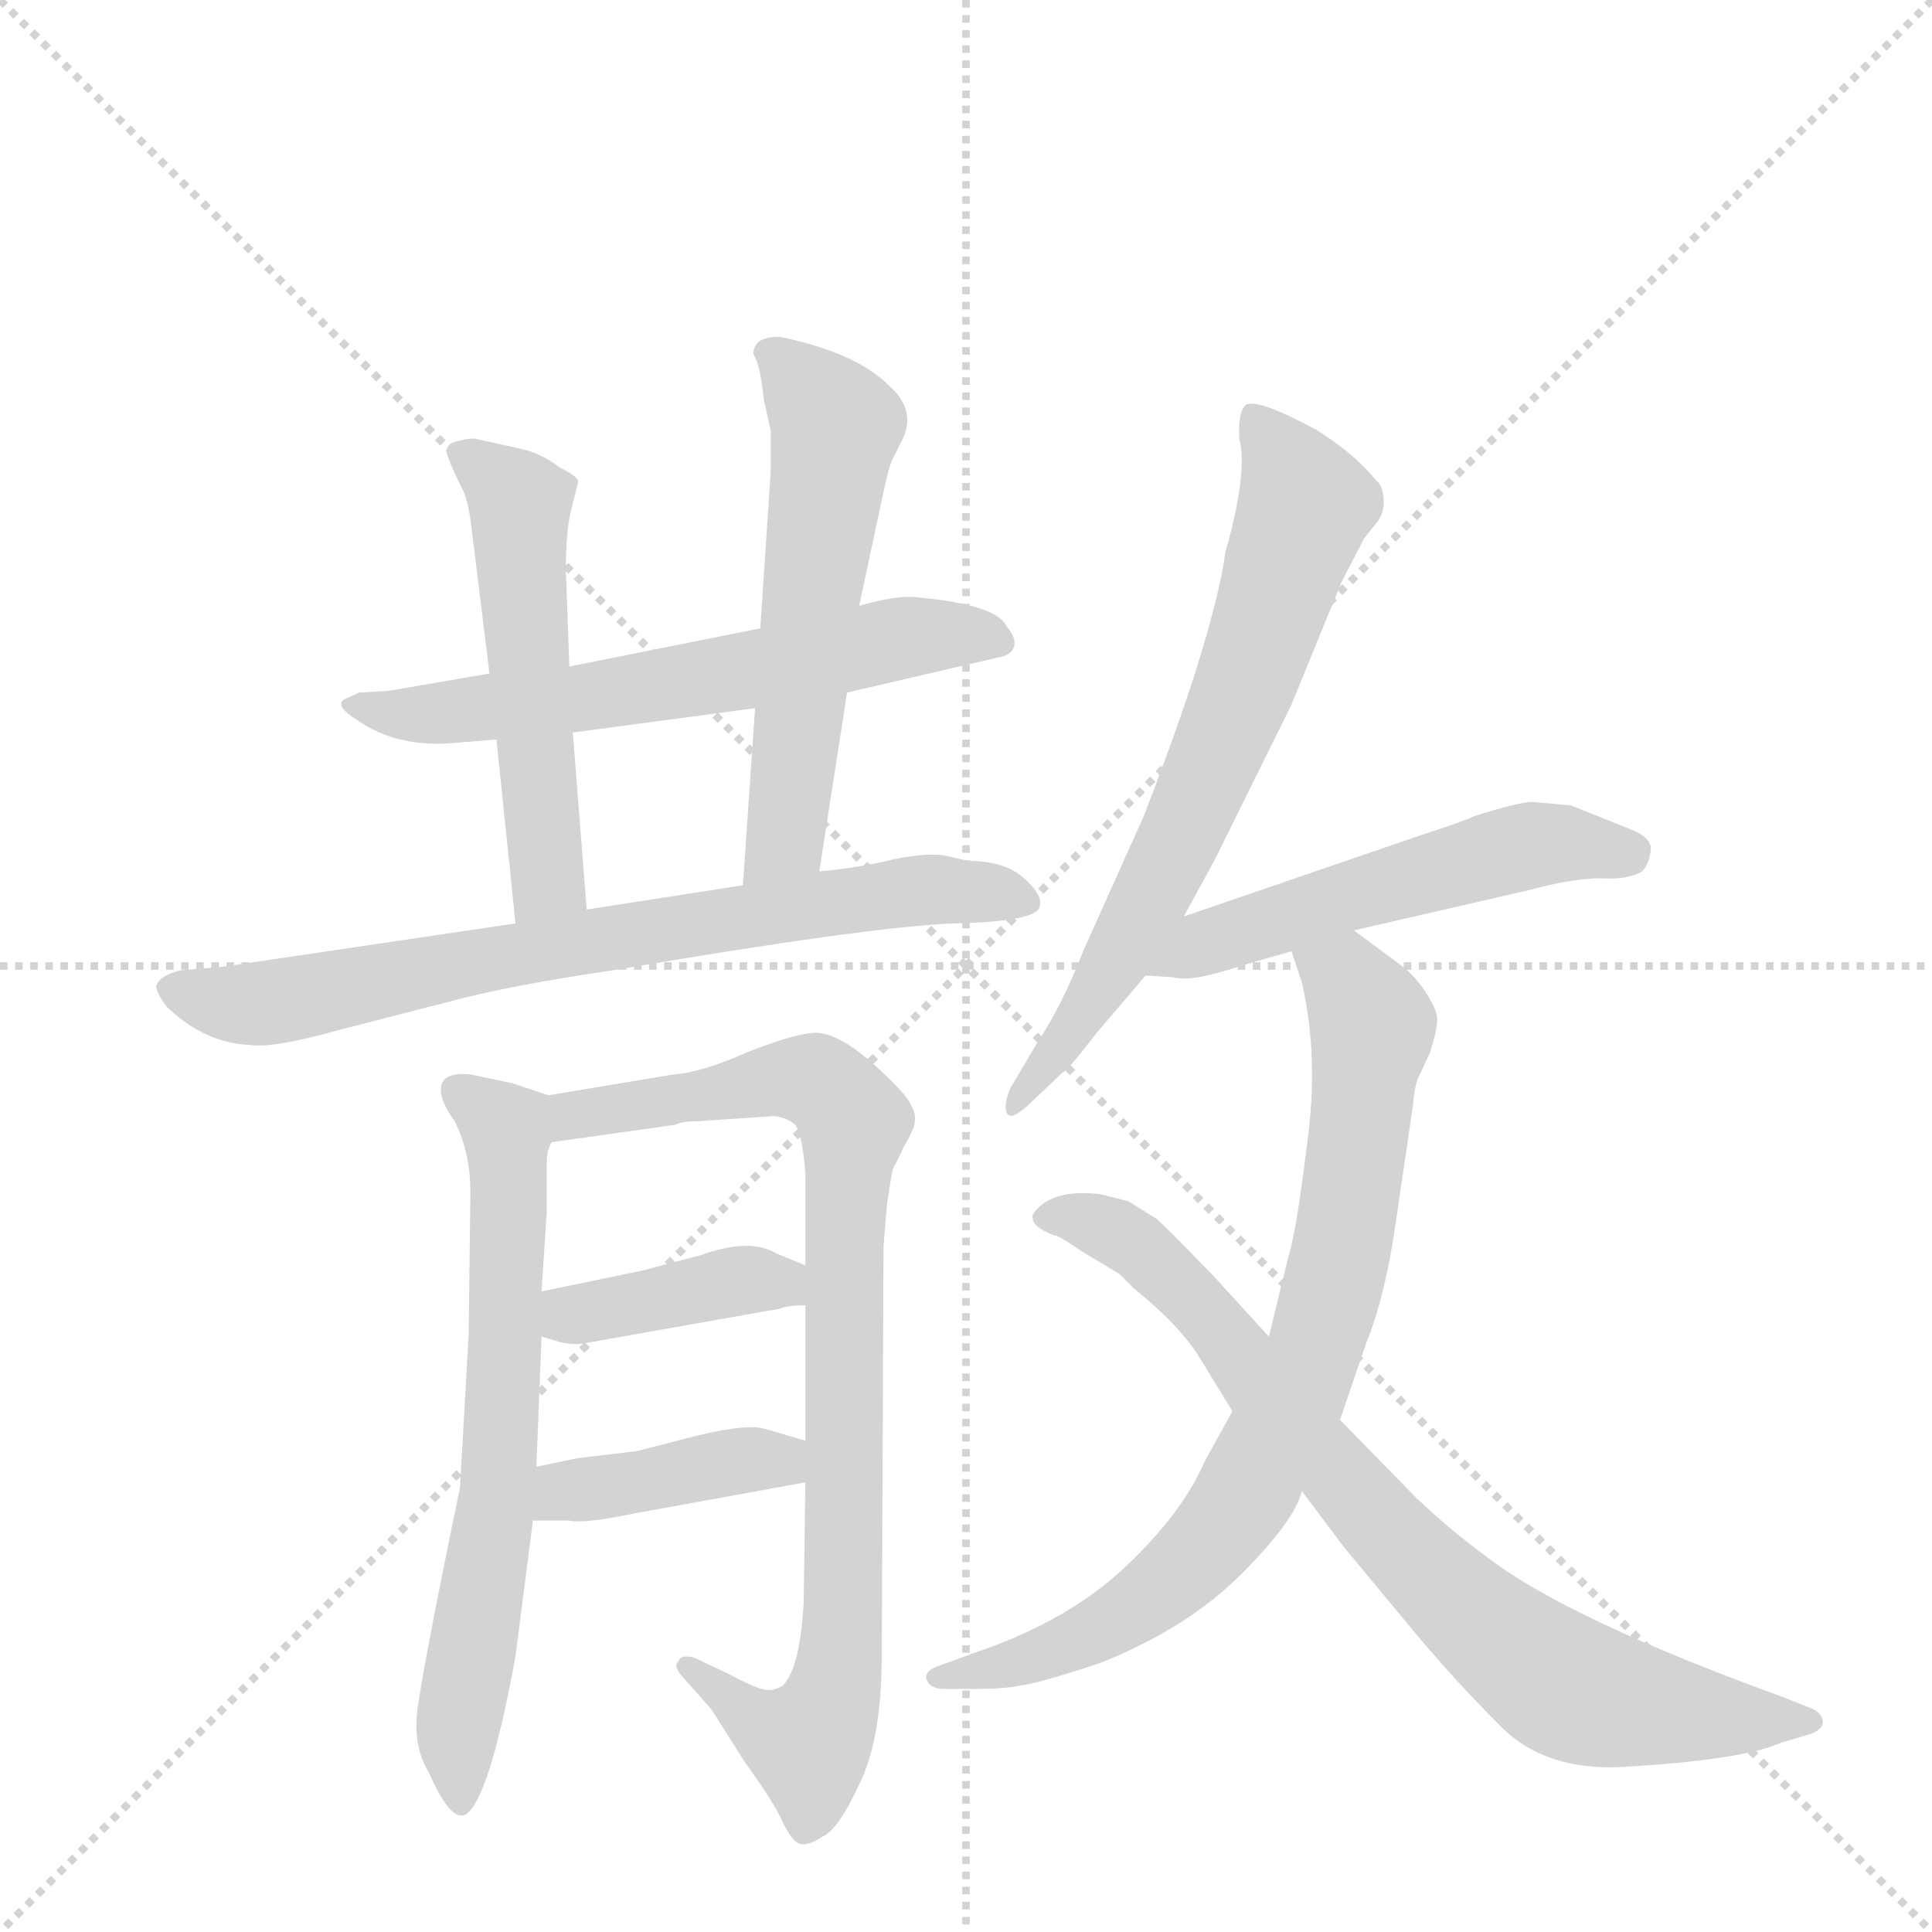 <svg version="1.1" viewBox="0 0 1024 1024" xmlns="http://www.w3.org/2000/svg">
  <g stroke="lightgray" stroke-dasharray="1,1" stroke-width="1" transform="scale(4, 4)">
    <line x1="0" y1="0" x2="256" y2="256"></line>
    <line x1="256" y1="0" x2="0" y2="256"></line>
    <line x1="128" y1="0" x2="128" y2="256"></line>
    <line x1="0" y1="128" x2="256" y2="128"></line>
  </g>
  <g transform="scale(0.92, -0.92) translate(60, -900)">
    <style type="text/css">
      
        @keyframes keyframes0 {
          from {
            stroke: blue;
            stroke-dashoffset: 630;
            stroke-width: 128;
          }
          67% {
            animation-timing-function: step-end;
            stroke: blue;
            stroke-dashoffset: 0;
            stroke-width: 128;
          }
          to {
            stroke: black;
            stroke-width: 1024;
          }
        }
        #make-me-a-hanzi-animation-0 {
          animation: keyframes0 0.763s both;
          animation-delay: 0s;
          animation-timing-function: linear;
        }
      
        @keyframes keyframes1 {
          from {
            stroke: blue;
            stroke-dashoffset: 535;
            stroke-width: 128;
          }
          64% {
            animation-timing-function: step-end;
            stroke: blue;
            stroke-dashoffset: 0;
            stroke-width: 128;
          }
          to {
            stroke: black;
            stroke-width: 1024;
          }
        }
        #make-me-a-hanzi-animation-1 {
          animation: keyframes1 0.685s both;
          animation-delay: 0.763s;
          animation-timing-function: linear;
        }
      
        @keyframes keyframes2 {
          from {
            stroke: blue;
            stroke-dashoffset: 576;
            stroke-width: 128;
          }
          65% {
            animation-timing-function: step-end;
            stroke: blue;
            stroke-dashoffset: 0;
            stroke-width: 128;
          }
          to {
            stroke: black;
            stroke-width: 1024;
          }
        }
        #make-me-a-hanzi-animation-2 {
          animation: keyframes2 0.719s both;
          animation-delay: 1.448s;
          animation-timing-function: linear;
        }
      
        @keyframes keyframes3 {
          from {
            stroke: blue;
            stroke-dashoffset: 756;
            stroke-width: 128;
          }
          71% {
            animation-timing-function: step-end;
            stroke: blue;
            stroke-dashoffset: 0;
            stroke-width: 128;
          }
          to {
            stroke: black;
            stroke-width: 1024;
          }
        }
        #make-me-a-hanzi-animation-3 {
          animation: keyframes3 0.865s both;
          animation-delay: 2.167s;
          animation-timing-function: linear;
        }
      
        @keyframes keyframes4 {
          from {
            stroke: blue;
            stroke-dashoffset: 677;
            stroke-width: 128;
          }
          69% {
            animation-timing-function: step-end;
            stroke: blue;
            stroke-dashoffset: 0;
            stroke-width: 128;
          }
          to {
            stroke: black;
            stroke-width: 1024;
          }
        }
        #make-me-a-hanzi-animation-4 {
          animation: keyframes4 0.801s both;
          animation-delay: 3.032s;
          animation-timing-function: linear;
        }
      
        @keyframes keyframes5 {
          from {
            stroke: blue;
            stroke-dashoffset: 884;
            stroke-width: 128;
          }
          74% {
            animation-timing-function: step-end;
            stroke: blue;
            stroke-dashoffset: 0;
            stroke-width: 128;
          }
          to {
            stroke: black;
            stroke-width: 1024;
          }
        }
        #make-me-a-hanzi-animation-5 {
          animation: keyframes5 0.969s both;
          animation-delay: 3.833s;
          animation-timing-function: linear;
        }
      
        @keyframes keyframes6 {
          from {
            stroke: blue;
            stroke-dashoffset: 399;
            stroke-width: 128;
          }
          56% {
            animation-timing-function: step-end;
            stroke: blue;
            stroke-dashoffset: 0;
            stroke-width: 128;
          }
          to {
            stroke: black;
            stroke-width: 1024;
          }
        }
        #make-me-a-hanzi-animation-6 {
          animation: keyframes6 0.575s both;
          animation-delay: 4.802s;
          animation-timing-function: linear;
        }
      
        @keyframes keyframes7 {
          from {
            stroke: blue;
            stroke-dashoffset: 407;
            stroke-width: 128;
          }
          57% {
            animation-timing-function: step-end;
            stroke: blue;
            stroke-dashoffset: 0;
            stroke-width: 128;
          }
          to {
            stroke: black;
            stroke-width: 1024;
          }
        }
        #make-me-a-hanzi-animation-7 {
          animation: keyframes7 0.581s both;
          animation-delay: 5.377s;
          animation-timing-function: linear;
        }
      
        @keyframes keyframes8 {
          from {
            stroke: blue;
            stroke-dashoffset: 700;
            stroke-width: 128;
          }
          69% {
            animation-timing-function: step-end;
            stroke: blue;
            stroke-dashoffset: 0;
            stroke-width: 128;
          }
          to {
            stroke: black;
            stroke-width: 1024;
          }
        }
        #make-me-a-hanzi-animation-8 {
          animation: keyframes8 0.82s both;
          animation-delay: 5.958s;
          animation-timing-function: linear;
        }
      
        @keyframes keyframes9 {
          from {
            stroke: blue;
            stroke-dashoffset: 541;
            stroke-width: 128;
          }
          64% {
            animation-timing-function: step-end;
            stroke: blue;
            stroke-dashoffset: 0;
            stroke-width: 128;
          }
          to {
            stroke: black;
            stroke-width: 1024;
          }
        }
        #make-me-a-hanzi-animation-9 {
          animation: keyframes9 0.69s both;
          animation-delay: 6.778s;
          animation-timing-function: linear;
        }
      
        @keyframes keyframes10 {
          from {
            stroke: blue;
            stroke-dashoffset: 809;
            stroke-width: 128;
          }
          72% {
            animation-timing-function: step-end;
            stroke: blue;
            stroke-dashoffset: 0;
            stroke-width: 128;
          }
          to {
            stroke: black;
            stroke-width: 1024;
          }
        }
        #make-me-a-hanzi-animation-10 {
          animation: keyframes10 0.908s both;
          animation-delay: 7.468s;
          animation-timing-function: linear;
        }
      
        @keyframes keyframes11 {
          from {
            stroke: blue;
            stroke-dashoffset: 812;
            stroke-width: 128;
          }
          73% {
            animation-timing-function: step-end;
            stroke: blue;
            stroke-dashoffset: 0;
            stroke-width: 128;
          }
          to {
            stroke: black;
            stroke-width: 1024;
          }
        }
        #make-me-a-hanzi-animation-11 {
          animation: keyframes11 0.911s both;
          animation-delay: 8.377s;
          animation-timing-function: linear;
        }
      
    </style>
    
      <path d="M 428 501 L 514 521 Q 522 522 524 527 Q 526 532 520 539 Q 514 552 467 556 Q 456 557 435 551 L 378 538 L 268 516 L 222 512 L 164 502 L 147 501 L 138 497 Q 133 493 146 485 Q 169 469 202 472 L 226 474 L 270 478 L 375 492 L 428 501 Z" fill="lightgray"></path>
    
      <path d="M 268 516 L 266 572 Q 266 594 269 606 L 273 622 Q 274 625 262 631 Q 253 638 242 641 L 215 647 Q 212 648 204 646 Q 195 644 198 637 Q 201 629 205 621 Q 210 613 212 593 L 222 512 L 226 474 L 237 368 C 240 338 280 346 278 376 L 270 478 L 268 516 Z" fill="lightgray"></path>
    
      <path d="M 412 398 L 428 501 L 435 551 L 448 612 Q 452 631 454 635 L 460 647 Q 468 664 452 678 Q 433 697 389 706 Q 374 706 374 696 Q 378 690 380 670 L 384 652 L 384 628 L 378 538 L 375 492 L 368 390 C 366 360 407 368 412 398 Z" fill="lightgray"></path>
    
      <path d="M 498 404 L 485 407 Q 475 409 455 405 Q 435 400 412 398 L 368 390 L 278 376 L 237 368 L 68 343 L 44 341 Q 32 338 30 332 Q 30 328 36 320 Q 58 299 84 298 Q 97 296 133 306 L 199 323 Q 232 332 293 341 Q 440 366 489 368 Q 538 369 539 378 Q 541 384 530 394 Q 519 404 498 404 Z" fill="lightgray"></path>
    
      <path d="M 256 269 L 235 276 L 211 281 Q 202 282 197 279 Q 189 272 202 254 Q 211 236 211 213 L 210 131 L 205 43 Q 181 -73 180 -90 Q 179 -108 187 -121 Q 201 -153 210 -144 Q 223 -131 237 -54 L 247 24 L 249 55 L 252 130 L 252 156 L 255 202 L 255 230 Q 255 238 258 242 C 264 266 264 266 256 269 Z" fill="lightgray"></path>
    
      <path d="M 328 281 L 256 269 C 226 264 228 238 258 242 L 329 252 Q 333 254 341 254 L 386 257 Q 394 256 398 252 Q 402 248 404 224 L 404 171 L 404 148 L 404 70 L 404 46 L 403 -23 Q 401 -61 391 -71 Q 385 -75 379 -73 Q 374 -72 359 -64 L 340 -55 Q 332 -53 331 -57 Q 327 -60 335 -68 L 350 -85 L 369 -115 Q 387 -140 391 -150 Q 396 -160 400 -162 Q 405 -164 414 -158 Q 423 -154 435 -128 Q 448 -102 448 -53 L 449 182 L 451 206 Q 454 227 455 228 Q 456 229 461 240 Q 467 250 467 254 Q 468 258 464 265 Q 460 272 441 289 Q 422 305 410 305 Q 399 305 371 294 Q 344 282 328 281 Z" fill="lightgray"></path>
    
      <path d="M 252 130 L 262 127 Q 270 125 276 126 L 389 146 Q 394 148 404 148 C 434 149 432 160 404 171 L 387 178 Q 372 187 344 177 L 310 168 L 252 156 C 223 150 223 139 252 130 Z" fill="lightgray"></path>
    
      <path d="M 247 24 L 268 24 Q 276 22 305 28 L 404 46 C 434 51 433 62 404 70 L 380 77 Q 368 80 334 71 L 307 64 L 273 60 L 249 55 C 220 49 217 24 247 24 Z" fill="lightgray"></path>
    
      <path d="M 622 372 L 640 405 L 684 494 L 713 565 L 726 590 L 734 600 Q 738 606 737 614 Q 736 621 733 623 Q 721 638 699 652 Q 666 670 658 667 Q 653 663 654 647 Q 659 628 646 582 Q 639 533 599 430 L 564 352 Q 552 321 538 300 L 522 273 Q 518 263 520 259 Q 522 254 532 263 L 552 282 Q 555 283 571 304 L 600 338 L 622 372 Z" fill="lightgray"></path>
    
      <path d="M 845 436 L 823 438 Q 815 438 790 430 Q 778 425 759 419 L 622 372 C 594 362 570 340 600 338 L 616 337 Q 626 334 653 343 L 684 352 L 720 364 L 820 387 Q 846 394 862 394 Q 878 393 886 398 Q 890 402 891 410 Q 892 417 880 422 L 845 436 Z" fill="lightgray"></path>
    
      <path d="M 684 352 L 690 334 Q 700 291 693 241 Q 687 191 682 175 L 671 130 L 650 87 L 634 58 Q 621 28 588 -3 Q 555 -34 502 -52 L 480 -60 Q 472 -63 474 -68 Q 476 -73 484 -73 L 502 -73 Q 519 -73 528 -71 Q 538 -70 574 -58 Q 624 -38 655 -7 Q 686 24 690 41 L 712 82 L 727 126 Q 738 153 744 195 L 754 263 Q 755 276 758 281 L 764 294 Q 768 307 768 313 Q 768 318 761 329 Q 754 339 747 344 L 720 364 C 696 382 675 380 684 352 Z" fill="lightgray"></path>
    
      <path d="M 671 130 L 639 165 Q 608 197 606 198 L 590 208 L 574 212 Q 549 215 538 204 Q 534 200 535 198 Q 535 193 548 188 Q 547 190 565 178 L 585 166 L 593 158 Q 620 136 631 118 L 650 87 L 690 41 L 714 9 L 758 -44 Q 780 -70 805 -95 Q 830 -120 874 -118 Q 944 -114 966 -104 L 983 -99 Q 991 -96 990 -91 Q 989 -86 983 -84 L 968 -78 Q 844 -33 798 2 Q 776 18 756 37 L 712 82 L 671 130 Z" fill="lightgray"></path>
    
    
      <clipPath id="make-me-a-hanzi-clip-0">
        <path d="M 428 501 L 514 521 Q 522 522 524 527 Q 526 532 520 539 Q 514 552 467 556 Q 456 557 435 551 L 378 538 L 268 516 L 222 512 L 164 502 L 147 501 L 138 497 Q 133 493 146 485 Q 169 469 202 472 L 226 474 L 270 478 L 375 492 L 428 501 Z"></path>
      </clipPath>
      <path clip-path="url(#make-me-a-hanzi-clip-0)" d="M 145 493 L 207 490 L 275 497 L 463 533 L 515 531" fill="none" id="make-me-a-hanzi-animation-0" stroke-dasharray="502 1004" stroke-linecap="round"></path>
    
      <clipPath id="make-me-a-hanzi-clip-1">
        <path d="M 268 516 L 266 572 Q 266 594 269 606 L 273 622 Q 274 625 262 631 Q 253 638 242 641 L 215 647 Q 212 648 204 646 Q 195 644 198 637 Q 201 629 205 621 Q 210 613 212 593 L 222 512 L 226 474 L 237 368 C 240 338 280 346 278 376 L 270 478 L 268 516 Z"></path>
      </clipPath>
      <path clip-path="url(#make-me-a-hanzi-clip-1)" d="M 208 637 L 239 606 L 256 396 L 242 376" fill="none" id="make-me-a-hanzi-animation-1" stroke-dasharray="407 814" stroke-linecap="round"></path>
    
      <clipPath id="make-me-a-hanzi-clip-2">
        <path d="M 412 398 L 428 501 L 435 551 L 448 612 Q 452 631 454 635 L 460 647 Q 468 664 452 678 Q 433 697 389 706 Q 374 706 374 696 Q 378 690 380 670 L 384 652 L 384 628 L 378 538 L 375 492 L 368 390 C 366 360 407 368 412 398 Z"></path>
      </clipPath>
      <path clip-path="url(#make-me-a-hanzi-clip-2)" d="M 386 695 L 422 654 L 392 417 L 374 397" fill="none" id="make-me-a-hanzi-animation-2" stroke-dasharray="448 896" stroke-linecap="round"></path>
    
      <clipPath id="make-me-a-hanzi-clip-3">
        <path d="M 498 404 L 485 407 Q 475 409 455 405 Q 435 400 412 398 L 368 390 L 278 376 L 237 368 L 68 343 L 44 341 Q 32 338 30 332 Q 30 328 36 320 Q 58 299 84 298 Q 97 296 133 306 L 199 323 Q 232 332 293 341 Q 440 366 489 368 Q 538 369 539 378 Q 541 384 530 394 Q 519 404 498 404 Z"></path>
      </clipPath>
      <path clip-path="url(#make-me-a-hanzi-clip-3)" d="M 39 329 L 72 322 L 105 324 L 452 385 L 511 386 L 532 380" fill="none" id="make-me-a-hanzi-animation-3" stroke-dasharray="628 1256" stroke-linecap="round"></path>
    
      <clipPath id="make-me-a-hanzi-clip-4">
        <path d="M 256 269 L 235 276 L 211 281 Q 202 282 197 279 Q 189 272 202 254 Q 211 236 211 213 L 210 131 L 205 43 Q 181 -73 180 -90 Q 179 -108 187 -121 Q 201 -153 210 -144 Q 223 -131 237 -54 L 247 24 L 249 55 L 252 130 L 252 156 L 255 202 L 255 230 Q 255 238 258 242 C 264 266 264 266 256 269 Z"></path>
      </clipPath>
      <path clip-path="url(#make-me-a-hanzi-clip-4)" d="M 205 271 L 232 247 L 233 196 L 226 33 L 203 -97 L 205 -136" fill="none" id="make-me-a-hanzi-animation-4" stroke-dasharray="549 1098" stroke-linecap="round"></path>
    
      <clipPath id="make-me-a-hanzi-clip-5">
        <path d="M 328 281 L 256 269 C 226 264 228 238 258 242 L 329 252 Q 333 254 341 254 L 386 257 Q 394 256 398 252 Q 402 248 404 224 L 404 171 L 404 148 L 404 70 L 404 46 L 403 -23 Q 401 -61 391 -71 Q 385 -75 379 -73 Q 374 -72 359 -64 L 340 -55 Q 332 -53 331 -57 Q 327 -60 335 -68 L 350 -85 L 369 -115 Q 387 -140 391 -150 Q 396 -160 400 -162 Q 405 -164 414 -158 Q 423 -154 435 -128 Q 448 -102 448 -53 L 449 182 L 451 206 Q 454 227 455 228 Q 456 229 461 240 Q 467 250 467 254 Q 468 258 464 265 Q 460 272 441 289 Q 422 305 410 305 Q 399 305 371 294 Q 344 282 328 281 Z"></path>
      </clipPath>
      <path clip-path="url(#make-me-a-hanzi-clip-5)" d="M 264 249 L 271 258 L 386 279 L 411 276 L 432 254 L 426 178 L 426 -29 L 420 -78 L 409 -101 L 401 -104 L 374 -91 L 337 -61" fill="none" id="make-me-a-hanzi-animation-5" stroke-dasharray="756 1512" stroke-linecap="round"></path>
    
      <clipPath id="make-me-a-hanzi-clip-6">
        <path d="M 252 130 L 262 127 Q 270 125 276 126 L 389 146 Q 394 148 404 148 C 434 149 432 160 404 171 L 387 178 Q 372 187 344 177 L 310 168 L 252 156 C 223 150 223 139 252 130 Z"></path>
      </clipPath>
      <path clip-path="url(#make-me-a-hanzi-clip-6)" d="M 261 150 L 269 142 L 369 163 L 389 161 L 396 154" fill="none" id="make-me-a-hanzi-animation-6" stroke-dasharray="271 542" stroke-linecap="round"></path>
    
      <clipPath id="make-me-a-hanzi-clip-7">
        <path d="M 247 24 L 268 24 Q 276 22 305 28 L 404 46 C 434 51 433 62 404 70 L 380 77 Q 368 80 334 71 L 307 64 L 273 60 L 249 55 C 220 49 217 24 247 24 Z"></path>
      </clipPath>
      <path clip-path="url(#make-me-a-hanzi-clip-7)" d="M 252 31 L 270 42 L 348 56 L 389 59 L 396 52" fill="none" id="make-me-a-hanzi-animation-7" stroke-dasharray="279 558" stroke-linecap="round"></path>
    
      <clipPath id="make-me-a-hanzi-clip-8">
        <path d="M 622 372 L 640 405 L 684 494 L 713 565 L 726 590 L 734 600 Q 738 606 737 614 Q 736 621 733 623 Q 721 638 699 652 Q 666 670 658 667 Q 653 663 654 647 Q 659 628 646 582 Q 639 533 599 430 L 564 352 Q 552 321 538 300 L 522 273 Q 518 263 520 259 Q 522 254 532 263 L 552 282 Q 555 283 571 304 L 600 338 L 622 372 Z"></path>
      </clipPath>
      <path clip-path="url(#make-me-a-hanzi-clip-8)" d="M 662 661 L 692 609 L 660 512 L 582 344 L 557 302 L 525 266" fill="none" id="make-me-a-hanzi-animation-8" stroke-dasharray="572 1144" stroke-linecap="round"></path>
    
      <clipPath id="make-me-a-hanzi-clip-9">
        <path d="M 845 436 L 823 438 Q 815 438 790 430 Q 778 425 759 419 L 622 372 C 594 362 570 340 600 338 L 616 337 Q 626 334 653 343 L 684 352 L 720 364 L 820 387 Q 846 394 862 394 Q 878 393 886 398 Q 890 402 891 410 Q 892 417 880 422 L 845 436 Z"></path>
      </clipPath>
      <path clip-path="url(#make-me-a-hanzi-clip-9)" d="M 604 343 L 648 362 L 816 412 L 878 409" fill="none" id="make-me-a-hanzi-animation-9" stroke-dasharray="413 826" stroke-linecap="round"></path>
    
      <clipPath id="make-me-a-hanzi-clip-10">
        <path d="M 684 352 L 690 334 Q 700 291 693 241 Q 687 191 682 175 L 671 130 L 650 87 L 634 58 Q 621 28 588 -3 Q 555 -34 502 -52 L 480 -60 Q 472 -63 474 -68 Q 476 -73 484 -73 L 502 -73 Q 519 -73 528 -71 Q 538 -70 574 -58 Q 624 -38 655 -7 Q 686 24 690 41 L 712 82 L 727 126 Q 738 153 744 195 L 754 263 Q 755 276 758 281 L 764 294 Q 768 307 768 313 Q 768 318 761 329 Q 754 339 747 344 L 720 364 C 696 382 675 380 684 352 Z"></path>
      </clipPath>
      <path clip-path="url(#make-me-a-hanzi-clip-10)" d="M 692 350 L 716 336 L 731 309 L 711 172 L 676 75 L 643 18 L 602 -21 L 541 -53 L 481 -67" fill="none" id="make-me-a-hanzi-animation-10" stroke-dasharray="681 1362" stroke-linecap="round"></path>
    
      <clipPath id="make-me-a-hanzi-clip-11">
        <path d="M 671 130 L 639 165 Q 608 197 606 198 L 590 208 L 574 212 Q 549 215 538 204 Q 534 200 535 198 Q 535 193 548 188 Q 547 190 565 178 L 585 166 L 593 158 Q 620 136 631 118 L 650 87 L 690 41 L 714 9 L 758 -44 Q 780 -70 805 -95 Q 830 -120 874 -118 Q 944 -114 966 -104 L 983 -99 Q 991 -96 990 -91 Q 989 -86 983 -84 L 968 -78 Q 844 -33 798 2 Q 776 18 756 37 L 712 82 L 671 130 Z"></path>
      </clipPath>
      <path clip-path="url(#make-me-a-hanzi-clip-11)" d="M 541 199 L 574 194 L 619 163 L 737 19 L 836 -68 L 866 -80 L 920 -89 L 983 -91" fill="none" id="make-me-a-hanzi-animation-11" stroke-dasharray="684 1368" stroke-linecap="round"></path>
    
  </g>
</svg>